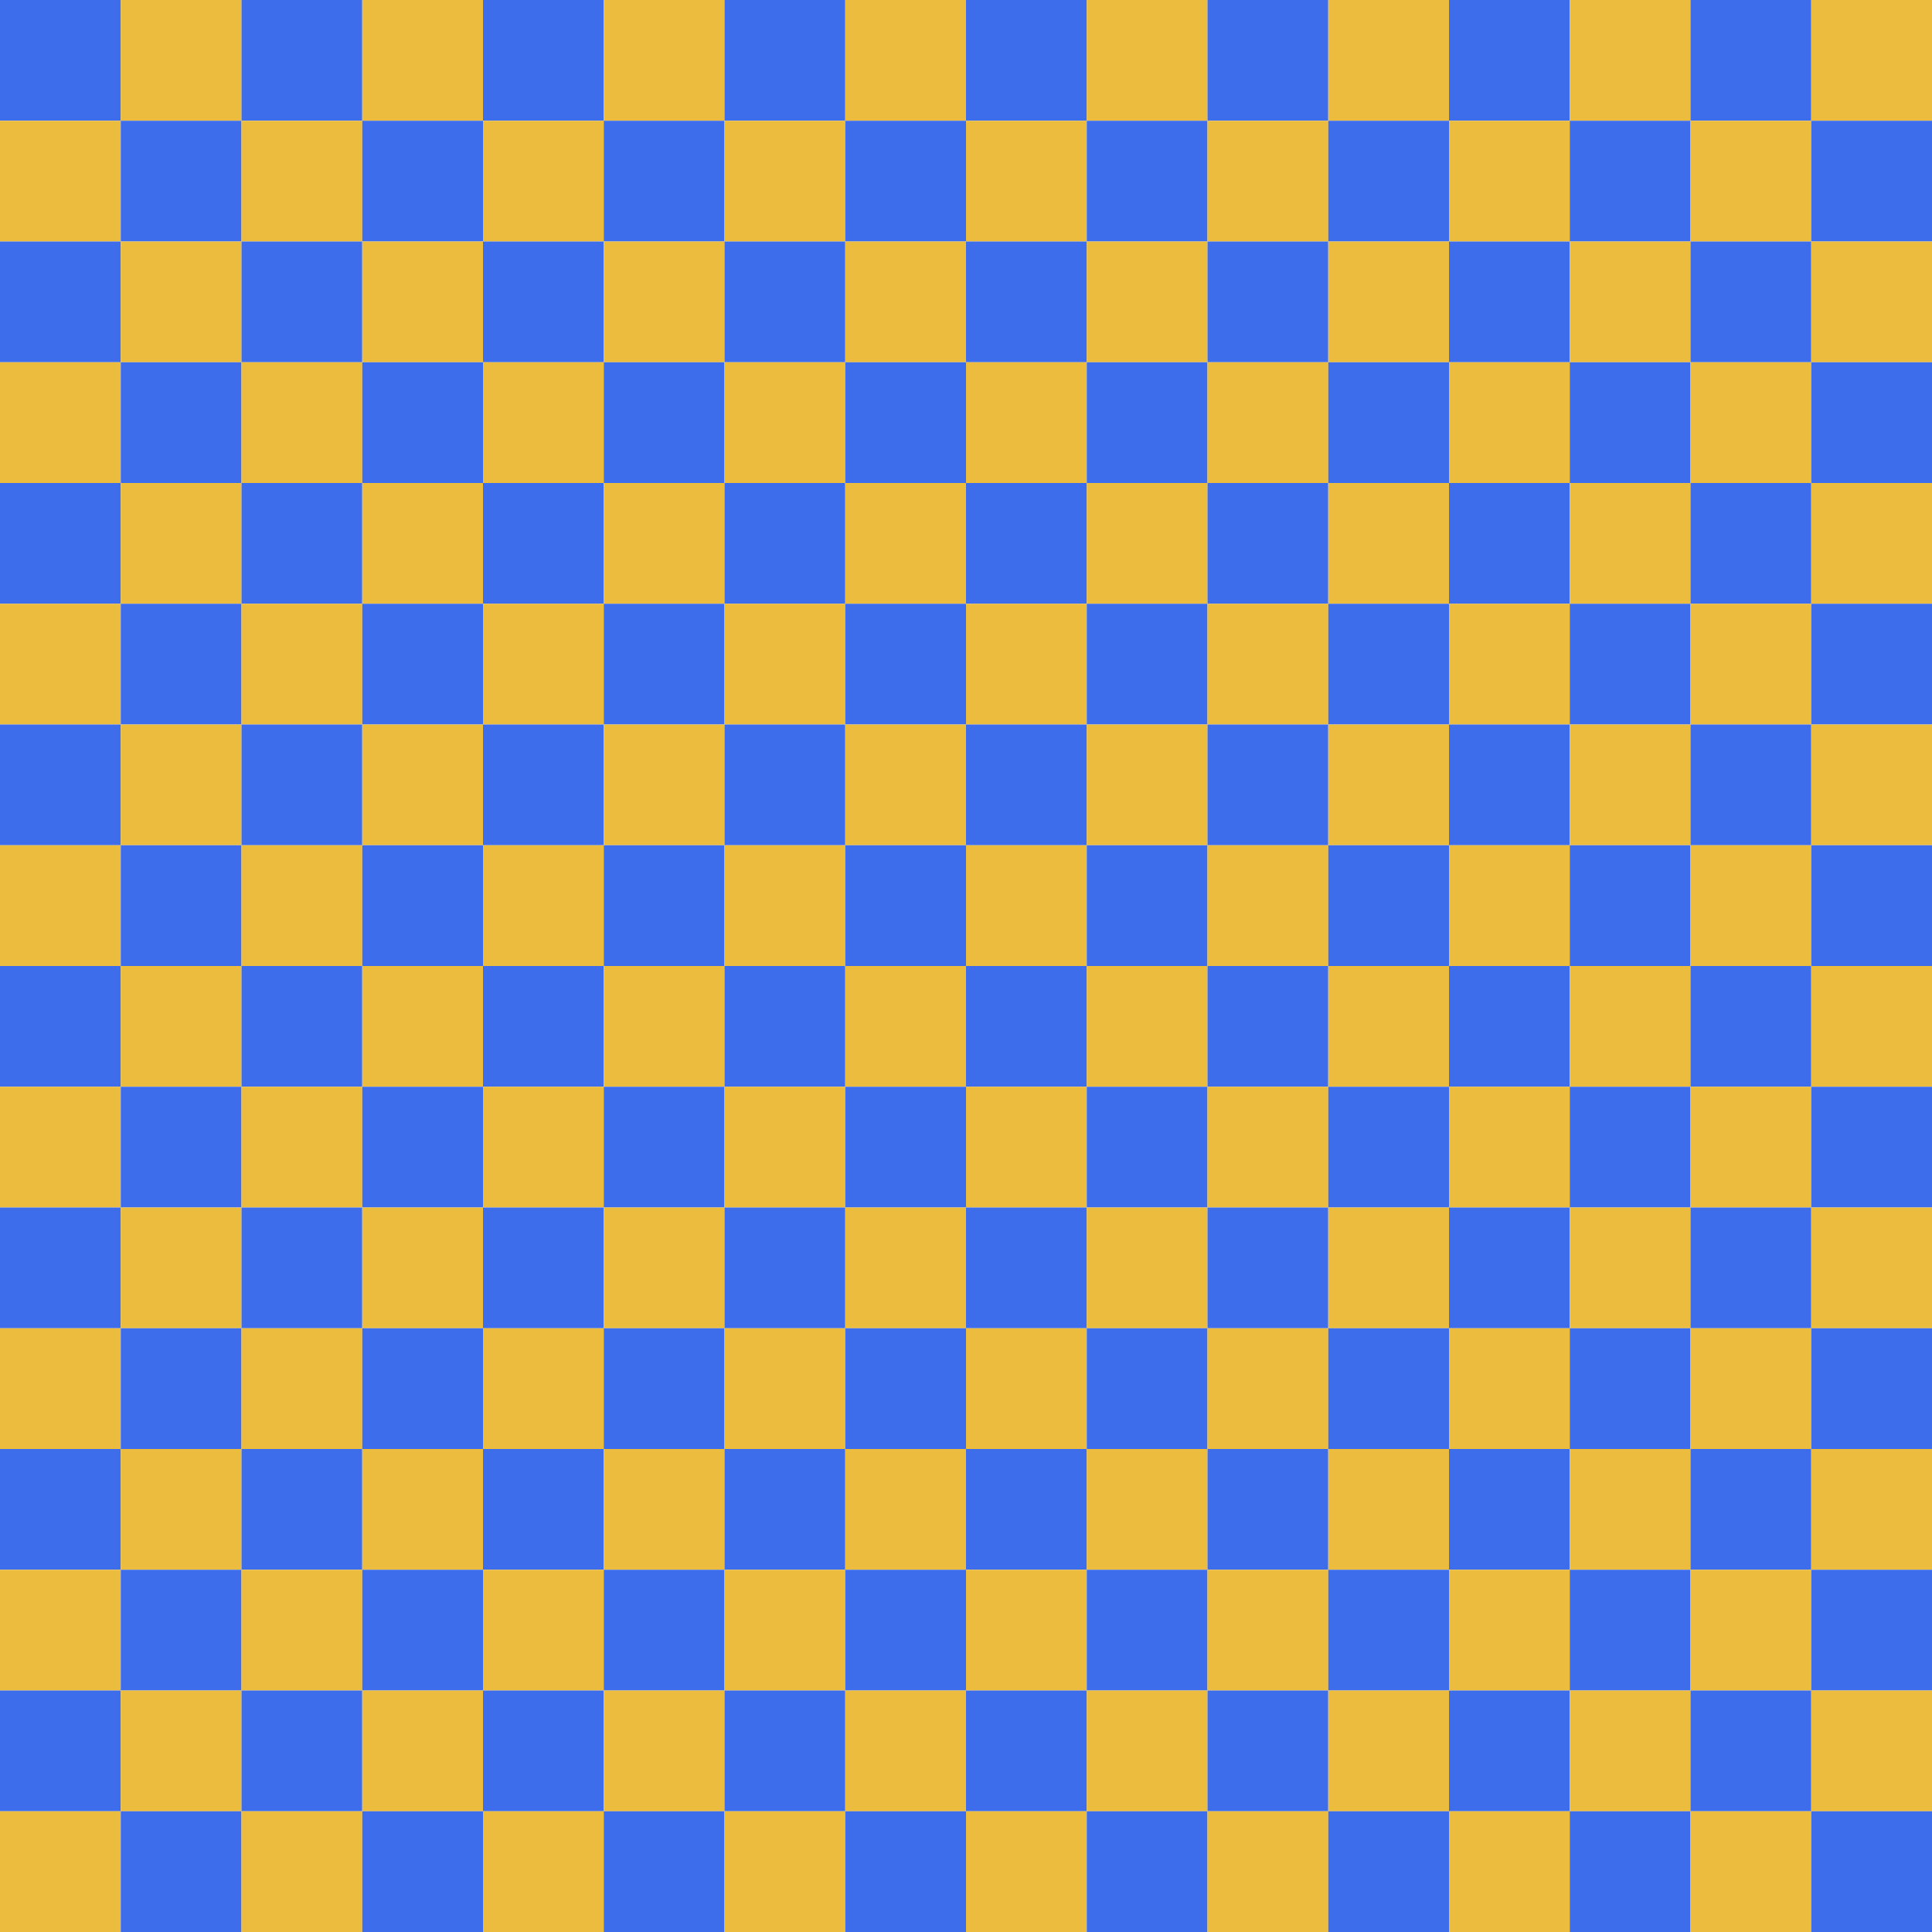 <svg xmlns="http://www.w3.org/2000/svg" width="480" height="480" version="1.1">
  <rect x="0" y="0" width="30" height="30" fill="#3e6deb" />
  <rect x="30" y="0" width="30" height="30" fill="#ebbc3e" />
  <rect x="60" y="0" width="30" height="30" fill="#3e6deb" />
  <rect x="90" y="0" width="30" height="30" fill="#ebbc3e" />
  <rect x="120" y="0" width="30" height="30" fill="#3e6deb" />
  <rect x="150" y="0" width="30" height="30" fill="#ebbc3e" />
  <rect x="180" y="0" width="30" height="30" fill="#3e6deb" />
  <rect x="210" y="0" width="30" height="30" fill="#ebbc3e" />
  <rect x="240" y="0" width="30" height="30" fill="#3e6deb" />
  <rect x="270" y="0" width="30" height="30" fill="#ebbc3e" />
  <rect x="300" y="0" width="30" height="30" fill="#3e6deb" />
  <rect x="330" y="0" width="30" height="30" fill="#ebbc3e" />
  <rect x="360" y="0" width="30" height="30" fill="#3e6deb" />
  <rect x="390" y="0" width="30" height="30" fill="#ebbc3e" />
  <rect x="420" y="0" width="30" height="30" fill="#3e6deb" />
  <rect x="450" y="0" width="30" height="30" fill="#ebbc3e" />
  <rect x="0" y="30" width="30" height="30" fill="#ebbc3e" />
  <rect x="30" y="30" width="30" height="30" fill="#3e6deb" />
  <rect x="60" y="30" width="30" height="30" fill="#ebbc3e" />
  <rect x="90" y="30" width="30" height="30" fill="#3e6deb" />
  <rect x="120" y="30" width="30" height="30" fill="#ebbc3e" />
  <rect x="150" y="30" width="30" height="30" fill="#3e6deb" />
  <rect x="180" y="30" width="30" height="30" fill="#ebbc3e" />
  <rect x="210" y="30" width="30" height="30" fill="#3e6deb" />
  <rect x="240" y="30" width="30" height="30" fill="#ebbc3e" />
  <rect x="270" y="30" width="30" height="30" fill="#3e6deb" />
  <rect x="300" y="30" width="30" height="30" fill="#ebbc3e" />
  <rect x="330" y="30" width="30" height="30" fill="#3e6deb" />
  <rect x="360" y="30" width="30" height="30" fill="#ebbc3e" />
  <rect x="390" y="30" width="30" height="30" fill="#3e6deb" />
  <rect x="420" y="30" width="30" height="30" fill="#ebbc3e" />
  <rect x="450" y="30" width="30" height="30" fill="#3e6deb" />
  <rect x="0" y="60" width="30" height="30" fill="#3e6deb" />
  <rect x="30" y="60" width="30" height="30" fill="#ebbc3e" />
  <rect x="60" y="60" width="30" height="30" fill="#3e6deb" />
  <rect x="90" y="60" width="30" height="30" fill="#ebbc3e" />
  <rect x="120" y="60" width="30" height="30" fill="#3e6deb" />
  <rect x="150" y="60" width="30" height="30" fill="#ebbc3e" />
  <rect x="180" y="60" width="30" height="30" fill="#3e6deb" />
  <rect x="210" y="60" width="30" height="30" fill="#ebbc3e" />
  <rect x="240" y="60" width="30" height="30" fill="#3e6deb" />
  <rect x="270" y="60" width="30" height="30" fill="#ebbc3e" />
  <rect x="300" y="60" width="30" height="30" fill="#3e6deb" />
  <rect x="330" y="60" width="30" height="30" fill="#ebbc3e" />
  <rect x="360" y="60" width="30" height="30" fill="#3e6deb" />
  <rect x="390" y="60" width="30" height="30" fill="#ebbc3e" />
  <rect x="420" y="60" width="30" height="30" fill="#3e6deb" />
  <rect x="450" y="60" width="30" height="30" fill="#ebbc3e" />
  <rect x="0" y="90" width="30" height="30" fill="#ebbc3e" />
  <rect x="30" y="90" width="30" height="30" fill="#3e6deb" />
  <rect x="60" y="90" width="30" height="30" fill="#ebbc3e" />
  <rect x="90" y="90" width="30" height="30" fill="#3e6deb" />
  <rect x="120" y="90" width="30" height="30" fill="#ebbc3e" />
  <rect x="150" y="90" width="30" height="30" fill="#3e6deb" />
  <rect x="180" y="90" width="30" height="30" fill="#ebbc3e" />
  <rect x="210" y="90" width="30" height="30" fill="#3e6deb" />
  <rect x="240" y="90" width="30" height="30" fill="#ebbc3e" />
  <rect x="270" y="90" width="30" height="30" fill="#3e6deb" />
  <rect x="300" y="90" width="30" height="30" fill="#ebbc3e" />
  <rect x="330" y="90" width="30" height="30" fill="#3e6deb" />
  <rect x="360" y="90" width="30" height="30" fill="#ebbc3e" />
  <rect x="390" y="90" width="30" height="30" fill="#3e6deb" />
  <rect x="420" y="90" width="30" height="30" fill="#ebbc3e" />
  <rect x="450" y="90" width="30" height="30" fill="#3e6deb" />
  <rect x="0" y="120" width="30" height="30" fill="#3e6deb" />
  <rect x="30" y="120" width="30" height="30" fill="#ebbc3e" />
  <rect x="60" y="120" width="30" height="30" fill="#3e6deb" />
  <rect x="90" y="120" width="30" height="30" fill="#ebbc3e" />
  <rect x="120" y="120" width="30" height="30" fill="#3e6deb" />
  <rect x="150" y="120" width="30" height="30" fill="#ebbc3e" />
  <rect x="180" y="120" width="30" height="30" fill="#3e6deb" />
  <rect x="210" y="120" width="30" height="30" fill="#ebbc3e" />
  <rect x="240" y="120" width="30" height="30" fill="#3e6deb" />
  <rect x="270" y="120" width="30" height="30" fill="#ebbc3e" />
  <rect x="300" y="120" width="30" height="30" fill="#3e6deb" />
  <rect x="330" y="120" width="30" height="30" fill="#ebbc3e" />
  <rect x="360" y="120" width="30" height="30" fill="#3e6deb" />
  <rect x="390" y="120" width="30" height="30" fill="#ebbc3e" />
  <rect x="420" y="120" width="30" height="30" fill="#3e6deb" />
  <rect x="450" y="120" width="30" height="30" fill="#ebbc3e" />
  <rect x="0" y="150" width="30" height="30" fill="#ebbc3e" />
  <rect x="30" y="150" width="30" height="30" fill="#3e6deb" />
  <rect x="60" y="150" width="30" height="30" fill="#ebbc3e" />
  <rect x="90" y="150" width="30" height="30" fill="#3e6deb" />
  <rect x="120" y="150" width="30" height="30" fill="#ebbc3e" />
  <rect x="150" y="150" width="30" height="30" fill="#3e6deb" />
  <rect x="180" y="150" width="30" height="30" fill="#ebbc3e" />
  <rect x="210" y="150" width="30" height="30" fill="#3e6deb" />
  <rect x="240" y="150" width="30" height="30" fill="#ebbc3e" />
  <rect x="270" y="150" width="30" height="30" fill="#3e6deb" />
  <rect x="300" y="150" width="30" height="30" fill="#ebbc3e" />
  <rect x="330" y="150" width="30" height="30" fill="#3e6deb" />
  <rect x="360" y="150" width="30" height="30" fill="#ebbc3e" />
  <rect x="390" y="150" width="30" height="30" fill="#3e6deb" />
  <rect x="420" y="150" width="30" height="30" fill="#ebbc3e" />
  <rect x="450" y="150" width="30" height="30" fill="#3e6deb" />
  <rect x="0" y="180" width="30" height="30" fill="#3e6deb" />
  <rect x="30" y="180" width="30" height="30" fill="#ebbc3e" />
  <rect x="60" y="180" width="30" height="30" fill="#3e6deb" />
  <rect x="90" y="180" width="30" height="30" fill="#ebbc3e" />
  <rect x="120" y="180" width="30" height="30" fill="#3e6deb" />
  <rect x="150" y="180" width="30" height="30" fill="#ebbc3e" />
  <rect x="180" y="180" width="30" height="30" fill="#3e6deb" />
  <rect x="210" y="180" width="30" height="30" fill="#ebbc3e" />
  <rect x="240" y="180" width="30" height="30" fill="#3e6deb" />
  <rect x="270" y="180" width="30" height="30" fill="#ebbc3e" />
  <rect x="300" y="180" width="30" height="30" fill="#3e6deb" />
  <rect x="330" y="180" width="30" height="30" fill="#ebbc3e" />
  <rect x="360" y="180" width="30" height="30" fill="#3e6deb" />
  <rect x="390" y="180" width="30" height="30" fill="#ebbc3e" />
  <rect x="420" y="180" width="30" height="30" fill="#3e6deb" />
  <rect x="450" y="180" width="30" height="30" fill="#ebbc3e" />
  <rect x="0" y="210" width="30" height="30" fill="#ebbc3e" />
  <rect x="30" y="210" width="30" height="30" fill="#3e6deb" />
  <rect x="60" y="210" width="30" height="30" fill="#ebbc3e" />
  <rect x="90" y="210" width="30" height="30" fill="#3e6deb" />
  <rect x="120" y="210" width="30" height="30" fill="#ebbc3e" />
  <rect x="150" y="210" width="30" height="30" fill="#3e6deb" />
  <rect x="180" y="210" width="30" height="30" fill="#ebbc3e" />
  <rect x="210" y="210" width="30" height="30" fill="#3e6deb" />
  <rect x="240" y="210" width="30" height="30" fill="#ebbc3e" />
  <rect x="270" y="210" width="30" height="30" fill="#3e6deb" />
  <rect x="300" y="210" width="30" height="30" fill="#ebbc3e" />
  <rect x="330" y="210" width="30" height="30" fill="#3e6deb" />
  <rect x="360" y="210" width="30" height="30" fill="#ebbc3e" />
  <rect x="390" y="210" width="30" height="30" fill="#3e6deb" />
  <rect x="420" y="210" width="30" height="30" fill="#ebbc3e" />
  <rect x="450" y="210" width="30" height="30" fill="#3e6deb" />
  <rect x="0" y="240" width="30" height="30" fill="#3e6deb" />
  <rect x="30" y="240" width="30" height="30" fill="#ebbc3e" />
  <rect x="60" y="240" width="30" height="30" fill="#3e6deb" />
  <rect x="90" y="240" width="30" height="30" fill="#ebbc3e" />
  <rect x="120" y="240" width="30" height="30" fill="#3e6deb" />
  <rect x="150" y="240" width="30" height="30" fill="#ebbc3e" />
  <rect x="180" y="240" width="30" height="30" fill="#3e6deb" />
  <rect x="210" y="240" width="30" height="30" fill="#ebbc3e" />
  <rect x="240" y="240" width="30" height="30" fill="#3e6deb" />
  <rect x="270" y="240" width="30" height="30" fill="#ebbc3e" />
  <rect x="300" y="240" width="30" height="30" fill="#3e6deb" />
  <rect x="330" y="240" width="30" height="30" fill="#ebbc3e" />
  <rect x="360" y="240" width="30" height="30" fill="#3e6deb" />
  <rect x="390" y="240" width="30" height="30" fill="#ebbc3e" />
  <rect x="420" y="240" width="30" height="30" fill="#3e6deb" />
  <rect x="450" y="240" width="30" height="30" fill="#ebbc3e" />
  <rect x="0" y="270" width="30" height="30" fill="#ebbc3e" />
  <rect x="30" y="270" width="30" height="30" fill="#3e6deb" />
  <rect x="60" y="270" width="30" height="30" fill="#ebbc3e" />
  <rect x="90" y="270" width="30" height="30" fill="#3e6deb" />
  <rect x="120" y="270" width="30" height="30" fill="#ebbc3e" />
  <rect x="150" y="270" width="30" height="30" fill="#3e6deb" />
  <rect x="180" y="270" width="30" height="30" fill="#ebbc3e" />
  <rect x="210" y="270" width="30" height="30" fill="#3e6deb" />
  <rect x="240" y="270" width="30" height="30" fill="#ebbc3e" />
  <rect x="270" y="270" width="30" height="30" fill="#3e6deb" />
  <rect x="300" y="270" width="30" height="30" fill="#ebbc3e" />
  <rect x="330" y="270" width="30" height="30" fill="#3e6deb" />
  <rect x="360" y="270" width="30" height="30" fill="#ebbc3e" />
  <rect x="390" y="270" width="30" height="30" fill="#3e6deb" />
  <rect x="420" y="270" width="30" height="30" fill="#ebbc3e" />
  <rect x="450" y="270" width="30" height="30" fill="#3e6deb" />
  <rect x="0" y="300" width="30" height="30" fill="#3e6deb" />
  <rect x="30" y="300" width="30" height="30" fill="#ebbc3e" />
  <rect x="60" y="300" width="30" height="30" fill="#3e6deb" />
  <rect x="90" y="300" width="30" height="30" fill="#ebbc3e" />
  <rect x="120" y="300" width="30" height="30" fill="#3e6deb" />
  <rect x="150" y="300" width="30" height="30" fill="#ebbc3e" />
  <rect x="180" y="300" width="30" height="30" fill="#3e6deb" />
  <rect x="210" y="300" width="30" height="30" fill="#ebbc3e" />
  <rect x="240" y="300" width="30" height="30" fill="#3e6deb" />
  <rect x="270" y="300" width="30" height="30" fill="#ebbc3e" />
  <rect x="300" y="300" width="30" height="30" fill="#3e6deb" />
  <rect x="330" y="300" width="30" height="30" fill="#ebbc3e" />
  <rect x="360" y="300" width="30" height="30" fill="#3e6deb" />
  <rect x="390" y="300" width="30" height="30" fill="#ebbc3e" />
  <rect x="420" y="300" width="30" height="30" fill="#3e6deb" />
  <rect x="450" y="300" width="30" height="30" fill="#ebbc3e" />
  <rect x="0" y="330" width="30" height="30" fill="#ebbc3e" />
  <rect x="30" y="330" width="30" height="30" fill="#3e6deb" />
  <rect x="60" y="330" width="30" height="30" fill="#ebbc3e" />
  <rect x="90" y="330" width="30" height="30" fill="#3e6deb" />
  <rect x="120" y="330" width="30" height="30" fill="#ebbc3e" />
  <rect x="150" y="330" width="30" height="30" fill="#3e6deb" />
  <rect x="180" y="330" width="30" height="30" fill="#ebbc3e" />
  <rect x="210" y="330" width="30" height="30" fill="#3e6deb" />
  <rect x="240" y="330" width="30" height="30" fill="#ebbc3e" />
  <rect x="270" y="330" width="30" height="30" fill="#3e6deb" />
  <rect x="300" y="330" width="30" height="30" fill="#ebbc3e" />
  <rect x="330" y="330" width="30" height="30" fill="#3e6deb" />
  <rect x="360" y="330" width="30" height="30" fill="#ebbc3e" />
  <rect x="390" y="330" width="30" height="30" fill="#3e6deb" />
  <rect x="420" y="330" width="30" height="30" fill="#ebbc3e" />
  <rect x="450" y="330" width="30" height="30" fill="#3e6deb" />
  <rect x="0" y="360" width="30" height="30" fill="#3e6deb" />
  <rect x="30" y="360" width="30" height="30" fill="#ebbc3e" />
  <rect x="60" y="360" width="30" height="30" fill="#3e6deb" />
  <rect x="90" y="360" width="30" height="30" fill="#ebbc3e" />
  <rect x="120" y="360" width="30" height="30" fill="#3e6deb" />
  <rect x="150" y="360" width="30" height="30" fill="#ebbc3e" />
  <rect x="180" y="360" width="30" height="30" fill="#3e6deb" />
  <rect x="210" y="360" width="30" height="30" fill="#ebbc3e" />
  <rect x="240" y="360" width="30" height="30" fill="#3e6deb" />
  <rect x="270" y="360" width="30" height="30" fill="#ebbc3e" />
  <rect x="300" y="360" width="30" height="30" fill="#3e6deb" />
  <rect x="330" y="360" width="30" height="30" fill="#ebbc3e" />
  <rect x="360" y="360" width="30" height="30" fill="#3e6deb" />
  <rect x="390" y="360" width="30" height="30" fill="#ebbc3e" />
  <rect x="420" y="360" width="30" height="30" fill="#3e6deb" />
  <rect x="450" y="360" width="30" height="30" fill="#ebbc3e" />
  <rect x="0" y="390" width="30" height="30" fill="#ebbc3e" />
  <rect x="30" y="390" width="30" height="30" fill="#3e6deb" />
  <rect x="60" y="390" width="30" height="30" fill="#ebbc3e" />
  <rect x="90" y="390" width="30" height="30" fill="#3e6deb" />
  <rect x="120" y="390" width="30" height="30" fill="#ebbc3e" />
  <rect x="150" y="390" width="30" height="30" fill="#3e6deb" />
  <rect x="180" y="390" width="30" height="30" fill="#ebbc3e" />
  <rect x="210" y="390" width="30" height="30" fill="#3e6deb" />
  <rect x="240" y="390" width="30" height="30" fill="#ebbc3e" />
  <rect x="270" y="390" width="30" height="30" fill="#3e6deb" />
  <rect x="300" y="390" width="30" height="30" fill="#ebbc3e" />
  <rect x="330" y="390" width="30" height="30" fill="#3e6deb" />
  <rect x="360" y="390" width="30" height="30" fill="#ebbc3e" />
  <rect x="390" y="390" width="30" height="30" fill="#3e6deb" />
  <rect x="420" y="390" width="30" height="30" fill="#ebbc3e" />
  <rect x="450" y="390" width="30" height="30" fill="#3e6deb" />
  <rect x="0" y="420" width="30" height="30" fill="#3e6deb" />
  <rect x="30" y="420" width="30" height="30" fill="#ebbc3e" />
  <rect x="60" y="420" width="30" height="30" fill="#3e6deb" />
  <rect x="90" y="420" width="30" height="30" fill="#ebbc3e" />
  <rect x="120" y="420" width="30" height="30" fill="#3e6deb" />
  <rect x="150" y="420" width="30" height="30" fill="#ebbc3e" />
  <rect x="180" y="420" width="30" height="30" fill="#3e6deb" />
  <rect x="210" y="420" width="30" height="30" fill="#ebbc3e" />
  <rect x="240" y="420" width="30" height="30" fill="#3e6deb" />
  <rect x="270" y="420" width="30" height="30" fill="#ebbc3e" />
  <rect x="300" y="420" width="30" height="30" fill="#3e6deb" />
  <rect x="330" y="420" width="30" height="30" fill="#ebbc3e" />
  <rect x="360" y="420" width="30" height="30" fill="#3e6deb" />
  <rect x="390" y="420" width="30" height="30" fill="#ebbc3e" />
  <rect x="420" y="420" width="30" height="30" fill="#3e6deb" />
  <rect x="450" y="420" width="30" height="30" fill="#ebbc3e" />
  <rect x="0" y="450" width="30" height="30" fill="#ebbc3e" />
  <rect x="30" y="450" width="30" height="30" fill="#3e6deb" />
  <rect x="60" y="450" width="30" height="30" fill="#ebbc3e" />
  <rect x="90" y="450" width="30" height="30" fill="#3e6deb" />
  <rect x="120" y="450" width="30" height="30" fill="#ebbc3e" />
  <rect x="150" y="450" width="30" height="30" fill="#3e6deb" />
  <rect x="180" y="450" width="30" height="30" fill="#ebbc3e" />
  <rect x="210" y="450" width="30" height="30" fill="#3e6deb" />
  <rect x="240" y="450" width="30" height="30" fill="#ebbc3e" />
  <rect x="270" y="450" width="30" height="30" fill="#3e6deb" />
  <rect x="300" y="450" width="30" height="30" fill="#ebbc3e" />
  <rect x="330" y="450" width="30" height="30" fill="#3e6deb" />
  <rect x="360" y="450" width="30" height="30" fill="#ebbc3e" />
  <rect x="390" y="450" width="30" height="30" fill="#3e6deb" />
  <rect x="420" y="450" width="30" height="30" fill="#ebbc3e" />
  <rect x="450" y="450" width="30" height="30" fill="#3e6deb" />
</svg>